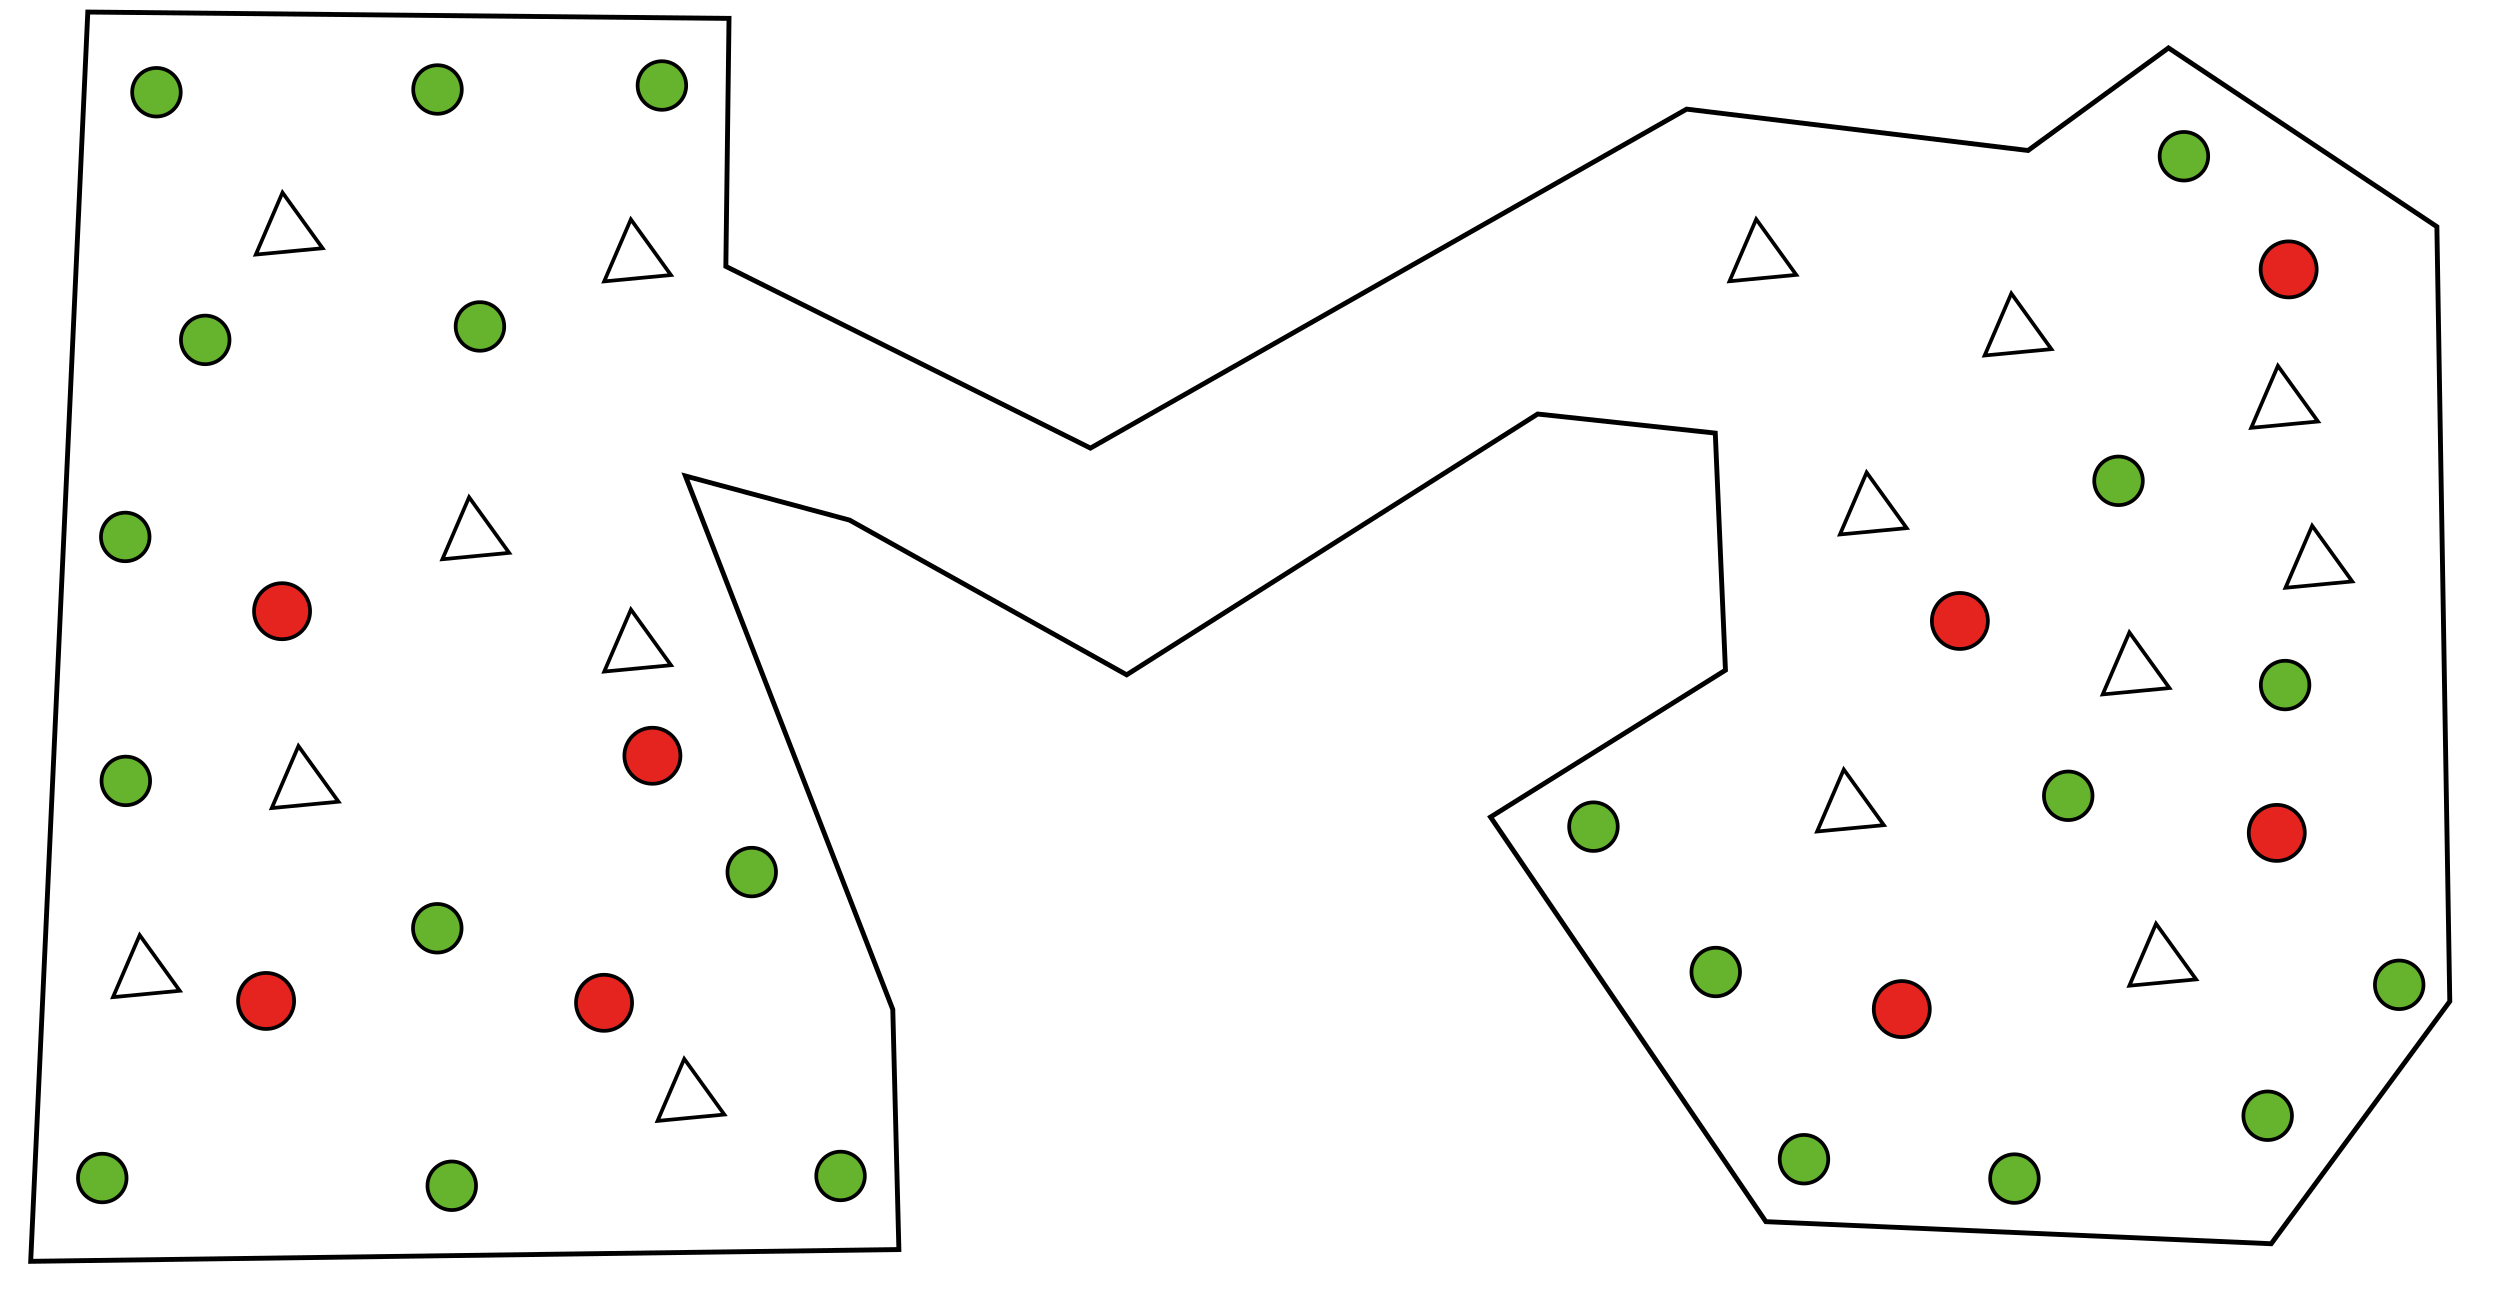 <?xml version="1.0" encoding="UTF-8" standalone="no"?>
<!-- Generator: Adobe Illustrator 16.0.3, SVG Export Plug-In . SVG Version: 6.00 Build 0)  -->

<svg
   version="1.1"
   id="Ebene_3"
   x="0px"
   y="0px"
   width="176.999mm"
   height="92.453mm"
   viewBox="0 0 668.973 349.429"
   enable-background="new 0 0 623.619 283.46"
   xml:space="preserve"
   sodipodi:docname="engstelle.svg"
   inkscape:version="1.2 (1:1.2.1+202207142221+cd75a1ee6d)"
   xmlns:inkscape="http://www.inkscape.org/namespaces/inkscape"
   xmlns:sodipodi="http://sodipodi.sourceforge.net/DTD/sodipodi-0.dtd"
   xmlns="http://www.w3.org/2000/svg"
   xmlns:svg="http://www.w3.org/2000/svg"><sodipodi:namedview
   id="namedview22"
   pagecolor="#505050"
   bordercolor="#eeeeee"
   borderopacity="1"
   inkscape:pageshadow="0"
   inkscape:pageopacity="0"
   inkscape:pagecheckerboard="0"
   showgrid="false"
   inkscape:zoom="1.9627368"
   inkscape:cx="311.30002"
   inkscape:cy="182.65312"
   inkscape:window-width="1920"
   inkscape:window-height="1056"
   inkscape:window-x="1920"
   inkscape:window-y="0"
   inkscape:window-maximized="1"
   inkscape:current-layer="Ebene_3"
   inkscape:showpageshadow="0"
   inkscape:deskcolor="#505050"
   inkscape:document-units="mm" /><defs
   id="defs890"><inkscape:path-effect
     effect="spiro"
     id="path-effect1390"
     is_visible="true"
     lpeversion="1" /><inkscape:path-effect
     effect="spiro"
     id="path-effect1357"
     is_visible="true"
     lpeversion="1" /><inkscape:path-effect
     effect="spiro"
     id="path-effect1295"
     is_visible="true"
     lpeversion="1" /><inkscape:path-effect
     effect="bspline"
     id="path-effect251"
     is_visible="true"
     lpeversion="1"
     weight="33.333"
     steps="2"
     helper_size="0"
     apply_no_weight="true"
     apply_with_weight="true"
     only_selected="false" /><inkscape:path-effect
     effect="bspline"
     id="path-effect905"
     is_visible="true"
     lpeversion="1"
     weight="33.333"
     steps="2"
     helper_size="0"
     apply_no_weight="true"
     apply_with_weight="true"
     only_selected="false" /><inkscape:path-effect
     effect="bspline"
     id="path-effect643"
     is_visible="true"
     lpeversion="1"
     weight="33.333"
     steps="2"
     helper_size="0"
     apply_no_weight="true"
     apply_with_weight="true"
     only_selected="false" /><inkscape:path-effect
     effect="bspline"
     id="path-effect310"
     is_visible="true"
     lpeversion="1"
     weight="33.333"
     steps="2"
     helper_size="0"
     apply_no_weight="true"
     apply_with_weight="true"
     only_selected="false" /><inkscape:path-effect
     effect="bspline"
     id="path-effect189"
     is_visible="true"
     lpeversion="1"
     weight="33.333"
     steps="2"
     helper_size="0"
     apply_no_weight="true"
     apply_with_weight="true"
     only_selected="false" /><inkscape:path-effect
     effect="bspline"
     id="path-effect185"
     is_visible="true"
     lpeversion="1"
     weight="33.333"
     steps="2"
     helper_size="0"
     apply_no_weight="true"
     apply_with_weight="true"
     only_selected="false" /><inkscape:path-effect
     effect="spiro"
     id="path-effect1390-1"
     is_visible="true"
     lpeversion="1" /><inkscape:path-effect
     effect="spiro"
     id="path-effect1390-9"
     is_visible="true"
     lpeversion="1" /><inkscape:path-effect
     effect="spiro"
     id="path-effect1390-19"
     is_visible="true"
     lpeversion="1" /><inkscape:path-effect
     effect="spiro"
     id="path-effect1390-7"
     is_visible="true"
     lpeversion="1" /><inkscape:path-effect
     effect="spiro"
     id="path-effect1390-4"
     is_visible="true"
     lpeversion="1" /><inkscape:path-effect
     effect="spiro"
     id="path-effect1390-0"
     is_visible="true"
     lpeversion="1" /><inkscape:path-effect
     effect="spiro"
     id="path-effect1390-10"
     is_visible="true"
     lpeversion="1" /><inkscape:path-effect
     effect="spiro"
     id="path-effect1390-3"
     is_visible="true"
     lpeversion="1" /><inkscape:path-effect
     effect="spiro"
     id="path-effect1390-6"
     is_visible="true"
     lpeversion="1" /><inkscape:path-effect
     effect="spiro"
     id="path-effect1390-5"
     is_visible="true"
     lpeversion="1" /><inkscape:path-effect
     effect="spiro"
     id="path-effect1390-76"
     is_visible="true"
     lpeversion="1" /><inkscape:path-effect
     effect="spiro"
     id="path-effect1390-93"
     is_visible="true"
     lpeversion="1" /><inkscape:path-effect
     effect="spiro"
     id="path-effect1390-45"
     is_visible="true"
     lpeversion="1" /><inkscape:path-effect
     effect="spiro"
     id="path-effect1390-47"
     is_visible="true"
     lpeversion="1" /></defs>
<circle
   id="start_1_2_"
   fill="#e52420"
   stroke="#000000"
   stroke-miterlimit="10"
   cx="609.241"
   cy="222.874"
   r="7.499" />
<circle
   id="start_2_2_"
   fill="#e52420"
   stroke="#000000"
   stroke-miterlimit="10"
   cx="161.639"
   cy="268.34"
   r="7.5" />
<circle
   id="start_3_2_"
   fill="#e52420"
   stroke="#000000"
   stroke-miterlimit="10"
   cx="75.475"
   cy="163.553"
   r="7.499" />
<circle
   id="start_4_2_"
   fill="#e52420"
   stroke="#000000"
   stroke-miterlimit="10"
   cx="508.897"
   cy="270.026"
   r="7.5" />
<circle
   id="start_5_1_"
   fill="#e52420"
   stroke="#000000"
   stroke-miterlimit="10"
   cx="174.579"
   cy="202.231"
   r="7.5" />
<circle
   id="start_6"
   fill="#e52420"
   stroke="#000000"
   stroke-miterlimit="10"
   cx="524.442"
   cy="166.162"
   r="7.499" />
<circle
   id="start_7"
   fill="#e52420"
   stroke="#000000"
   stroke-miterlimit="10"
   cx="612.421"
   cy="72.085"
   r="7.499" />
<circle
   id="start_8"
   fill="#e52420"
   stroke="#000000"
   stroke-miterlimit="10"
   cx="71.206"
   cy="267.843"
   r="7.5" />









<path
   style="fill:none;stroke:#000000;stroke-width:1.307px;stroke-linecap:butt;stroke-linejoin:miter;stroke-opacity:1"
   d="m 23.493,3.224 171.583,1.702 -0.849,66.353 97.56,48.633 159.523,-90.708 91.365,11.068 37.589,-27.447 71.816,47.832 3.454,207.298 -47.789,64.856 -135.215,-5.906 -73.678,-108.272 62.858,-39.305 -2.723,-63.434 -47.543,-5.102 -109.966,69.785 -74.151,-41.401 -43.917,-11.805 55.489,142.753 1.63,64.24 -232.318,3.156 z"
   id="path1293"
   inkscape:path-effect="#path-effect1295"
   inkscape:original-d="m 23.492543,3.223647 171.583477,1.701585 -0.84903,66.353207 97.55985,48.633261 159.52286,-90.708389 91.36514,11.067899 37.5894,-27.447148 71.81631,47.83158 3.45368,207.298448 -47.78936,64.8556 -135.21473,-5.90605 -73.67794,-108.27169 62.85803,-39.30483 -2.72258,-63.43424 -47.5433,-5.10173 -109.96636,69.78482 -74.15126,-41.40064 -43.91727,-11.80451 55.48888,142.7534 1.62969,64.24033 -232.3184465,3.15649 z"
   sodipodi:nodetypes="cccccccccccccccccccccc" /><path
   style="fill:none;stroke:#000000;stroke-width:1px;stroke-linecap:butt;stroke-linejoin:miter;stroke-opacity:1"
   d="m 79.86,199.637 -7.14,16.592 17.861,-1.702 z"
   id="path1388"
   inkscape:path-effect="#path-effect1390"
   inkscape:original-d="m 79.859984,199.63724 -7.14011,16.59193 17.86085,-1.70222 z" /><path
   style="fill:none;stroke:#000000;stroke-width:1px;stroke-linecap:butt;stroke-linejoin:miter;stroke-opacity:1"
   d="m 183.095,283.349 -7.14,16.592 17.861,-1.702 z"
   id="path1388-6"
   inkscape:path-effect="#path-effect1390-10"
   inkscape:original-d="m 183.09453,283.34931 -7.14011,16.59193 17.86085,-1.70222 z" /><path
   style="fill:none;stroke:#000000;stroke-width:1px;stroke-linecap:butt;stroke-linejoin:miter;stroke-opacity:1"
   d="m 538.211,78.533 -7.14,16.592 17.861,-1.702 z"
   id="path1388-20"
   inkscape:path-effect="#path-effect1390-3"
   inkscape:original-d="m 538.21092,78.53326 -7.14011,16.59193 17.86085,-1.70222 z" /><path
   style="fill:none;stroke:#000000;stroke-width:1px;stroke-linecap:butt;stroke-linejoin:miter;stroke-opacity:1"
   d="m 569.799,169.223 -7.14,16.592 17.861,-1.702 z"
   id="path1388-1"
   inkscape:path-effect="#path-effect1390-6"
   inkscape:original-d="m 569.79946,169.22295 -7.14011,16.59193 17.86085,-1.70222 z" /><path
   style="fill:none;stroke:#000000;stroke-width:1px;stroke-linecap:butt;stroke-linejoin:miter;stroke-opacity:1"
   d="m 75.592,51.53 -7.14,16.592 17.861,-1.702 z"
   id="path1388-54"
   inkscape:path-effect="#path-effect1390-5"
   inkscape:original-d="m 75.591584,51.53015 -7.14011,16.59193 17.86085,-1.70222 z" /><path
   style="fill:none;stroke:#000000;stroke-width:1px;stroke-linecap:butt;stroke-linejoin:miter;stroke-opacity:1"
   d="m 37.38,250.232 -7.14,16.592 17.861,-1.702 z"
   id="path1388-56"
   inkscape:path-effect="#path-effect1390-76"
   inkscape:original-d="m 37.379634,250.23229 -7.14011,16.59193 17.86085,-1.70222 z" /><path
   style="fill:none;stroke:#000000;stroke-width:1px;stroke-linecap:butt;stroke-linejoin:miter;stroke-opacity:1"
   d="m 168.829,163.109 -7.14,16.592 17.861,-1.702 z"
   id="path1388-7"
   inkscape:path-effect="#path-effect1390-93"
   inkscape:original-d="m 168.82874,163.10904 -7.14011,16.59193 17.86085,-1.70222 z" /><path
   style="fill:none;stroke:#000000;stroke-width:1px;stroke-linecap:butt;stroke-linejoin:miter;stroke-opacity:1"
   d="m 499.489,126.426 -7.14,16.592 17.861,-1.702 z"
   id="path1388-25"
   inkscape:path-effect="#path-effect1390-45"
   inkscape:original-d="m 499.48948,126.42557 -7.14011,16.59193 17.86085,-1.70222 z" /><path
   style="fill:none;stroke:#000000;stroke-width:1px;stroke-linecap:butt;stroke-linejoin:miter;stroke-opacity:1"
   d="m 618.711,140.691 -7.14,16.592 17.861,-1.702 z"
   id="path1388-44"
   inkscape:path-effect="#path-effect1390-47"
   inkscape:original-d="m 618.71076,140.69136 -7.14011,16.59193 17.86085,-1.70222 z" /><path
   style="fill:none;stroke:#000000;stroke-width:1px;stroke-linecap:butt;stroke-linejoin:miter;stroke-opacity:1"
   d="m 125.522,133.049 -7.14,16.592 17.861,-1.702 z"
   id="path1388-2"
   inkscape:path-effect="#path-effect1390-1"
   inkscape:original-d="m 125.52186,133.04897 -7.14011,16.59193 17.86085,-1.70222 z" /><path
   style="fill:none;stroke:#000000;stroke-width:1px;stroke-linecap:butt;stroke-linejoin:miter;stroke-opacity:1"
   d="m 168.81,58.707 -7.14,16.592 17.861,-1.702 z"
   id="path1388-3"
   inkscape:path-effect="#path-effect1390-9"
   inkscape:original-d="m 168.80983,58.706973 -7.14011,16.59193 17.86085,-1.70222 z" /><path
   style="fill:none;stroke:#000000;stroke-width:1px;stroke-linecap:butt;stroke-linejoin:miter;stroke-opacity:1"
   d="m 469.939,58.663 -7.14,16.592 17.861,-1.702 z"
   id="path1388-4"
   inkscape:path-effect="#path-effect1390-19"
   inkscape:original-d="m 469.9389,58.66305 -7.14011,16.59193 17.86085,-1.70222 z" /><path
   style="fill:none;stroke:#000000;stroke-width:1px;stroke-linecap:butt;stroke-linejoin:miter;stroke-opacity:1"
   d="m 609.54,97.894 -7.14,16.592 17.861,-1.702 z"
   id="path1388-8"
   inkscape:path-effect="#path-effect1390-7"
   inkscape:original-d="m 609.53989,97.89398 -7.14011,16.59193 17.86085,-1.70222 z" /><path
   style="fill:none;stroke:#000000;stroke-width:1px;stroke-linecap:butt;stroke-linejoin:miter;stroke-opacity:1"
   d="m 493.376,205.906 -7.14,16.592 17.861,-1.702 z"
   id="path1388-5"
   inkscape:path-effect="#path-effect1390-4"
   inkscape:original-d="m 493.37556,205.90643 -7.14011,16.59193 17.86085,-1.70222 z" /><path
   style="fill:none;stroke:#000000;stroke-width:1px;stroke-linecap:butt;stroke-linejoin:miter;stroke-opacity:1"
   d="m 576.932,247.175 -7.14,16.592 17.861,-1.702 z"
   id="path1388-36"
   inkscape:path-effect="#path-effect1390-0"
   inkscape:original-d="m 576.93236,247.17533 -7.14011,16.59193 17.86085,-1.70222 z" /><circle
   id="goal_6_1_"
   fill="#66b32e"
   stroke="#000000"
   stroke-miterlimit="10"
   cx="177.115"
   cy="22.883"
   r="6.5" /><circle
   id="goal_6_1_-3"
   fill="#66b32e"
   stroke="#000000"
   stroke-miterlimit="10"
   cx="584.394"
   cy="41.81"
   r="6.5" /><circle
   id="goal_6_1_-6"
   fill="#66b32e"
   stroke="#000000"
   stroke-miterlimit="10"
   cx="553.438"
   cy="212.947"
   r="6.5" /><circle
   id="goal_6_1_-7"
   fill="#66b32e"
   stroke="#000000"
   stroke-miterlimit="10"
   cx="459.113"
   cy="260.098"
   r="6.5" /><circle
   id="goal_6_1_-5"
   fill="#66b32e"
   stroke="#000000"
   stroke-miterlimit="10"
   cx="606.806"
   cy="298.563"
   r="6.5" /><circle
   id="goal_6_1_-35"
   fill="#66b32e"
   stroke="#000000"
   stroke-miterlimit="10"
   cx="539.043"
   cy="315.376"
   r="6.5" /><circle
   id="goal_6_1_-62"
   fill="#66b32e"
   stroke="#000000"
   stroke-miterlimit="10"
   cx="482.726"
   cy="310.193"
   r="6.5" /><circle
   id="goal_6_1_-9"
   fill="#66b32e"
   stroke="#000000"
   stroke-miterlimit="10"
   cx="426.39"
   cy="221.201"
   r="6.5" /><circle
   id="goal_6_1_-1"
   fill="#66b32e"
   stroke="#000000"
   stroke-miterlimit="10"
   cx="201.156"
   cy="233.355"
   r="6.5" /><circle
   id="goal_6_1_-2"
   fill="#66b32e"
   stroke="#000000"
   stroke-miterlimit="10"
   cx="224.925"
   cy="314.673"
   r="6.5" /><circle
   id="goal_6_1_-93"
   fill="#66b32e"
   stroke="#000000"
   stroke-miterlimit="10"
   cx="120.886"
   cy="317.3"
   r="6.5" /><circle
   id="goal_6_1_-60"
   fill="#66b32e"
   stroke="#000000"
   stroke-miterlimit="10"
   cx="27.367"
   cy="315.226"
   r="6.5" /><circle
   id="goal_6_1_-626"
   fill="#66b32e"
   stroke="#000000"
   stroke-miterlimit="10"
   cx="33.665"
   cy="208.962"
   r="6.5" /><circle
   id="goal_6_1_-18"
   fill="#66b32e"
   stroke="#000000"
   stroke-miterlimit="10"
   cx="117.015"
   cy="248.396"
   r="6.5" /><circle
   id="goal_6_1_-79"
   fill="#66b32e"
   stroke="#000000"
   stroke-miterlimit="10"
   cx="33.516"
   cy="143.678"
   r="6.5" /><circle
   id="goal_6_1_-20"
   fill="#66b32e"
   stroke="#000000"
   stroke-miterlimit="10"
   cx="611.471"
   cy="183.312"
   r="6.5" /><circle
   id="goal_6_1_-23"
   fill="#66b32e"
   stroke="#000000"
   stroke-miterlimit="10"
   cx="128.428"
   cy="87.357"
   r="6.5" /><circle
   id="goal_6_1_-75"
   fill="#66b32e"
   stroke="#000000"
   stroke-miterlimit="10"
   cx="41.864"
   cy="24.681"
   r="6.5" /><circle
   id="goal_6_1_-92"
   fill="#66b32e"
   stroke="#000000"
   stroke-miterlimit="10"
   cx="54.919"
   cy="90.955"
   r="6.5" /><circle
   id="goal_6_1_-28"
   fill="#66b32e"
   stroke="#000000"
   stroke-miterlimit="10"
   cx="117.072"
   cy="23.949"
   r="6.5" /><circle
   id="goal_6_1_-97"
   fill="#66b32e"
   stroke="#000000"
   stroke-miterlimit="10"
   cx="566.895"
   cy="128.662"
   r="6.5" /><circle
   id="goal_6_1_-36"
   fill="#66b32e"
   stroke="#000000"
   stroke-miterlimit="10"
   cx="642.001"
   cy="263.526"
   r="6.5" /></svg>
